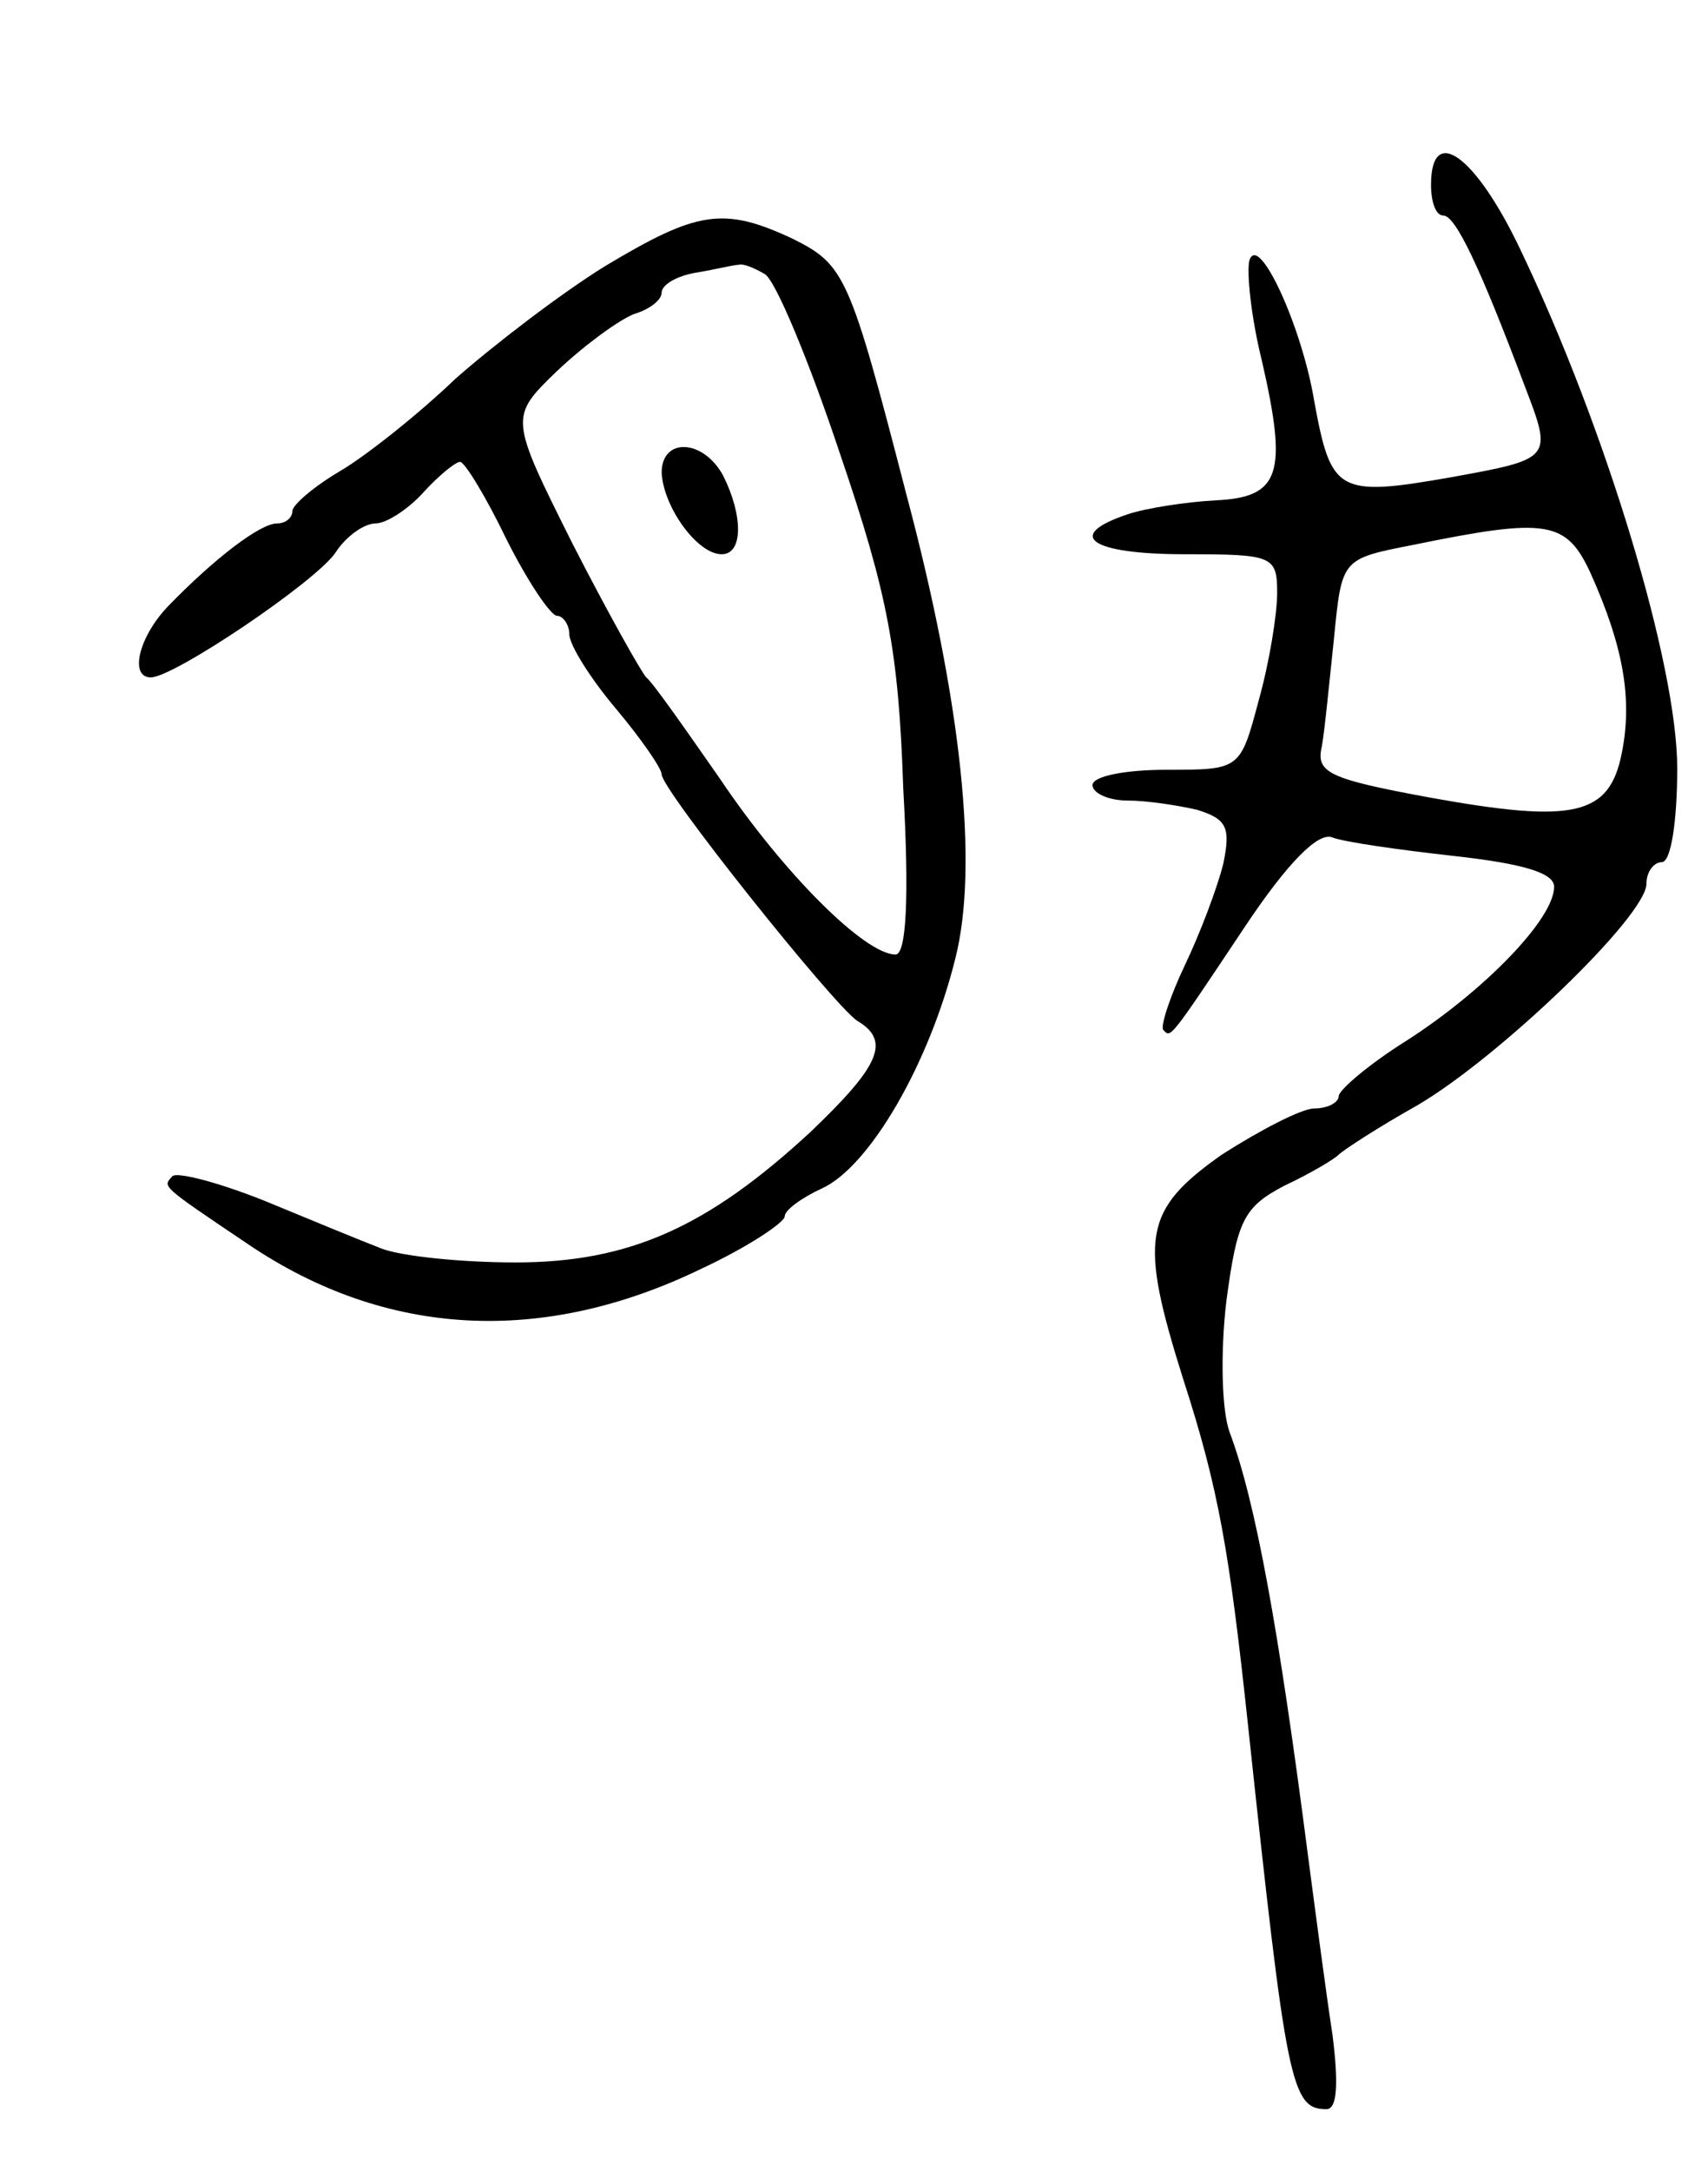 <svg version="1.0" xmlns="http://www.w3.org/2000/svg"
 width="111pt" height="141pt" viewBox="0 0 111 141"
 preserveAspectRatio="xMidYMid meet">
<g transform="translate(0,141) scale(0.1,-0.1)"
fill="#000000" stroke="none">
<path d="M930 1290 c0 -11 3 -20 8 -20 8 0 24 -34 53 -111 18 -47 18 -47 -48
-59 -74 -13 -78 -10 -89 50 -8 48 -36 109 -42 91 -2 -7 1 -37 8 -65 17 -74 12
-89 -30 -91 -19 -1 -45 -5 -57 -9 -42 -14 -24 -26 37 -26 57 0 60 -1 60 -25 0
-14 -5 -45 -12 -70 -12 -45 -12 -45 -60 -45 -26 0 -48 -4 -48 -10 0 -5 10 -10
23 -10 12 0 32 -3 45 -6 19 -6 22 -11 17 -35 -4 -16 -15 -45 -25 -66 -10 -21
-16 -40 -14 -42 5 -5 3 -8 53 67 28 42 48 62 57 58 8 -3 43 -8 79 -12 45 -5
65 -11 65 -20 0 -21 -46 -68 -96 -100 -24 -15 -44 -32 -44 -36 0 -4 -7 -8 -16
-8 -8 0 -35 -14 -60 -30 -51 -36 -54 -54 -25 -146 23 -71 30 -112 42 -224 25
-234 28 -250 51 -250 7 0 8 16 4 48 -4 26 -11 79 -16 117 -19 147 -34 230 -51
275 -5 14 -6 51 -2 85 7 52 11 61 38 75 17 8 32 17 35 20 3 3 26 18 51 32 53
31 149 123 149 144 0 8 5 14 10 14 6 0 10 27 10 61 0 67 -46 220 -102 337 -29
61 -58 82 -58 42z m104 -253 c21 -47 27 -81 20 -116 -8 -41 -31 -46 -125 -29
-65 12 -74 16 -70 33 2 11 5 43 8 71 5 51 5 51 51 60 88 18 100 16 116 -19z"/>
<path d="M393 1237 c-29 -18 -72 -51 -97 -73 -24 -23 -58 -50 -75 -60 -17 -10
-31 -22 -31 -26 0 -4 -4 -8 -10 -8 -11 0 -41 -23 -71 -54 -19 -20 -25 -46 -11
-46 15 0 107 62 120 81 7 11 19 19 26 19 7 0 21 9 31 20 10 11 21 20 24 20 3
0 17 -23 30 -50 14 -28 29 -50 33 -50 4 0 8 -6 8 -12 0 -7 14 -29 30 -48 16
-19 30 -39 30 -43 0 -10 111 -149 127 -160 22 -13 15 -29 -30 -72 -67 -62
-118 -85 -192 -85 -35 0 -74 4 -87 9 -13 5 -47 19 -76 31 -30 12 -57 19 -60
16 -6 -7 -9 -5 49 -44 90 -61 192 -66 295 -16 30 14 54 30 54 34 0 4 11 12 24
18 31 14 70 81 87 150 15 60 4 166 -32 301 -37 143 -40 149 -74 166 -45 21
-62 18 -122 -18z m104 -5 c7 -4 29 -57 49 -117 31 -91 38 -128 41 -217 4 -71
2 -108 -5 -108 -20 0 -73 53 -114 114 -23 33 -44 63 -48 66 -3 3 -25 42 -48
87 -41 82 -41 82 -10 112 18 17 40 33 50 37 10 3 18 9 18 14 0 5 10 11 23 13
12 2 24 5 27 5 3 1 10 -2 17 -6z"/>
<path d="M430 1103 c1 -22 23 -53 39 -53 14 0 14 25 1 51 -13 24 -40 25 -40 2z"/>
</g>
</svg>

